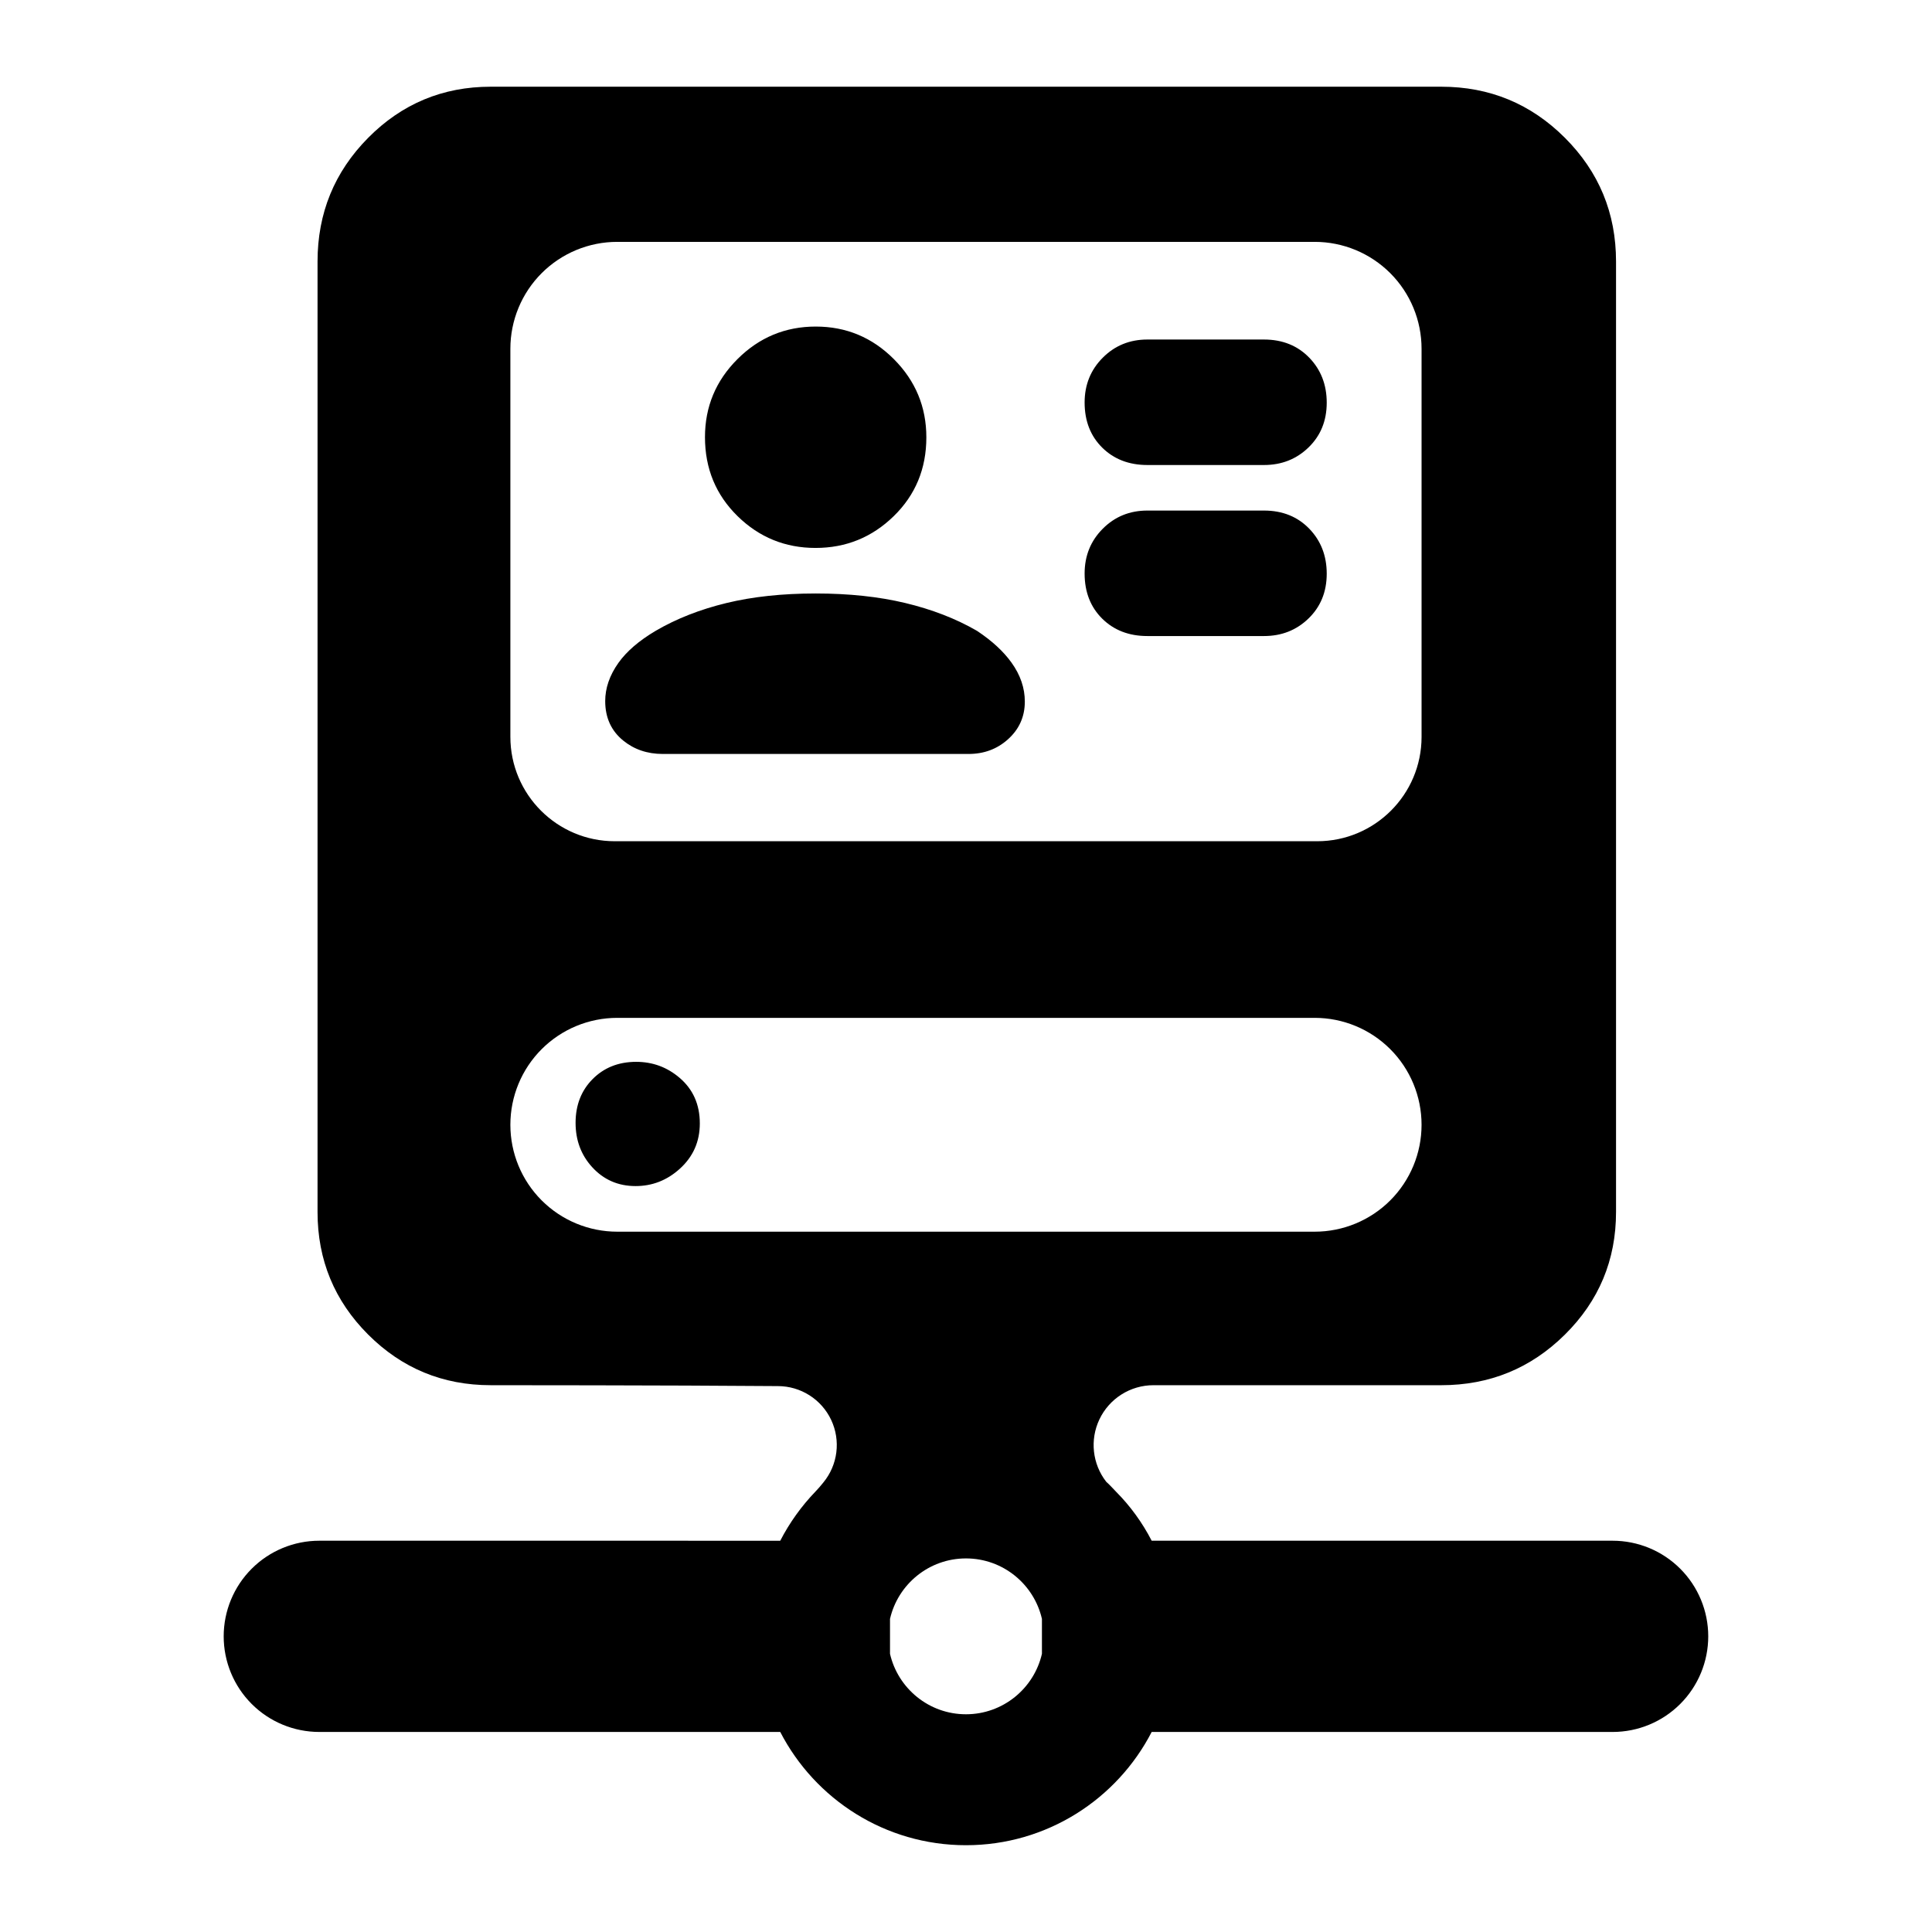 <svg clip-rule="evenodd" fill-rule="evenodd" stroke-linejoin="round" stroke-miterlimit="2" viewBox="0 0 250 250" xmlns="http://www.w3.org/2000/svg"><path d="m311.275 360.362c-5.617-.003-10.731 3.233-13.134 8.309-2.349 4.962-1.697 10.812 1.653 15.126.853.764 1.615 1.609 2.409 2.438 3.459 3.477 6.363 7.49 8.633 11.884h111.908c6.157 0 12.06 2.445 16.413 6.798 4.354 4.353 6.799 10.26 6.799 16.416 0 6.155-2.445 12.062-6.799 16.415-4.353 4.353-10.256 6.798-16.413 6.798l-111.906-.002c-8.427 16.327-25.464 27.498-45.089 27.498s-36.662-11.171-45.089-27.496h-111.906c-6.157 0-12.06-2.445-16.414-6.798-4.353-4.353-6.799-10.26-6.799-16.415 0-6.156 2.446-12.063 6.799-16.416 4.354-4.353 10.257-6.798 16.414-6.798l111.904.003c2.267-4.392 5.158-8.412 8.546-11.934.655-.683 1.272-1.392 1.852-2.122l.058-.071c3.526-4.271 4.27-10.195 1.909-15.206-2.361-5.01-7.402-8.208-12.942-8.208h-.039c-26.755-.219-69.673-.219-69.673-.219-11.643 0-21.561-4.1-29.754-12.29-8.19-8.193-12.289-18.11-12.289-29.753v-230.76c0-11.745 4.095-21.748 12.271-30.013 8.198-8.284 18.122-12.427 29.772-12.427h230.759c11.752 0 21.761 4.139 30.031 12.409s12.409 18.279 12.409 30.031v230.76c0 11.649-4.142 21.573-12.427 29.771-8.265 8.176-18.268 12.272-30.013 12.272zm65.081-157.413v-94.22c0-6.88-2.733-13.479-7.598-18.344-4.866-4.865-11.464-7.599-18.345-7.599h-169.329c-6.881 0-13.479 2.734-18.345 7.599-4.865 4.865-7.598 11.464-7.598 18.344v94.22c0 14.001 11.35 25.351 25.351 25.351h170.514c14 0 25.35-11.35 25.35-25.351zm-38.257-24.465h-28.311c-4.533 0-8.163-1.459-10.95-4.21-2.796-2.762-4.283-6.395-4.283-10.966 0-4.327 1.483-7.942 4.394-10.867 2.918-2.933 6.525-4.423 10.839-4.423h28.311c4.561 0 8.215 1.528 11.019 4.436 2.774 2.881 4.214 6.501 4.214 10.898 0 4.456-1.52 8.074-4.452 10.898-2.904 2.8-6.488 4.234-10.781 4.234zm0-41.523h-28.311c-4.533 0-8.163-1.459-10.95-4.21-2.796-2.762-4.283-6.395-4.283-10.967 0-4.326 1.483-7.941 4.394-10.866 2.918-2.933 6.525-4.423 10.839-4.423h28.311c4.561 0 8.215 1.528 11.019 4.436 2.774 2.881 4.214 6.501 4.214 10.897 0 4.457-1.52 8.075-4.452 10.899-2.904 2.8-6.488 4.234-10.781 4.234zm-108.84 31.189c8.098 0 15.346.778 21.744 2.31 6.521 1.562 12.294 3.805 17.327 6.706.073.042.145.087.216.134 3.592 2.395 6.322 4.946 8.238 7.604 2.205 3.06 3.254 6.236 3.254 9.489 0 3.675-1.377 6.745-4.14 9.204-2.601 2.317-5.765 3.513-9.52 3.513h-74.239c-3.793 0-6.986-1.12-9.612-3.26-2.86-2.33-4.362-5.501-4.362-9.58 0-3.099 1.032-6.224 3.244-9.321 1.942-2.719 4.937-5.338 9.063-7.766l.012-.006c4.976-2.905 10.685-5.151 17.136-6.715 6.322-1.533 13.534-2.312 21.639-2.312zm-.026-11.057c-7.373 0-13.685-2.575-18.936-7.723-5.26-5.157-7.911-11.542-7.911-19.174 0-7.385 2.635-13.71 7.914-18.969 5.274-5.255 11.604-7.878 18.984-7.878 7.385 0 13.71 2.634 18.969 7.913 5.255 5.275 7.878 11.605 7.878 18.984 0 7.638-2.663 14.018-7.946 19.159-5.267 5.125-11.584 7.688-18.952 7.688zm-74.092 140.056c0 6.88 2.733 13.479 7.598 18.344 4.866 4.865 11.464 7.598 18.345 7.598h169.329c6.881 0 13.479-2.733 18.345-7.598 4.865-4.865 7.598-11.464 7.598-18.344v-.027c0-6.881-2.733-13.479-7.598-18.344-4.866-4.866-11.464-7.599-18.345-7.599h-169.329c-6.881 0-13.479 2.733-18.345 7.599-4.865 4.865-7.598 11.463-7.598 18.344zm30.405 14.869c-4.26 0-7.771-1.55-10.552-4.601-2.645-2.899-4.022-6.468-4.022-10.75 0-4.392 1.444-7.91 4.141-10.626 2.712-2.731 6.213-4.185 10.571-4.185 4.014 0 7.536 1.303 10.569 3.905 3.199 2.742 4.881 6.401 4.881 11.049 0 4.412-1.624 8.076-4.851 10.999-3.117 2.823-6.702 4.209-10.737 4.209zm61.761 105.078v8.472c1.926 8.405 9.456 14.683 18.442 14.683 8.985 0 16.516-6.278 18.442-14.683v-8.472c-1.926-8.405-9.457-14.682-18.442-14.682-8.986 0-16.516 6.277-18.442 14.682z" transform="matrix(.533 0 0 .533 -16.649 -12.828)"/></svg>